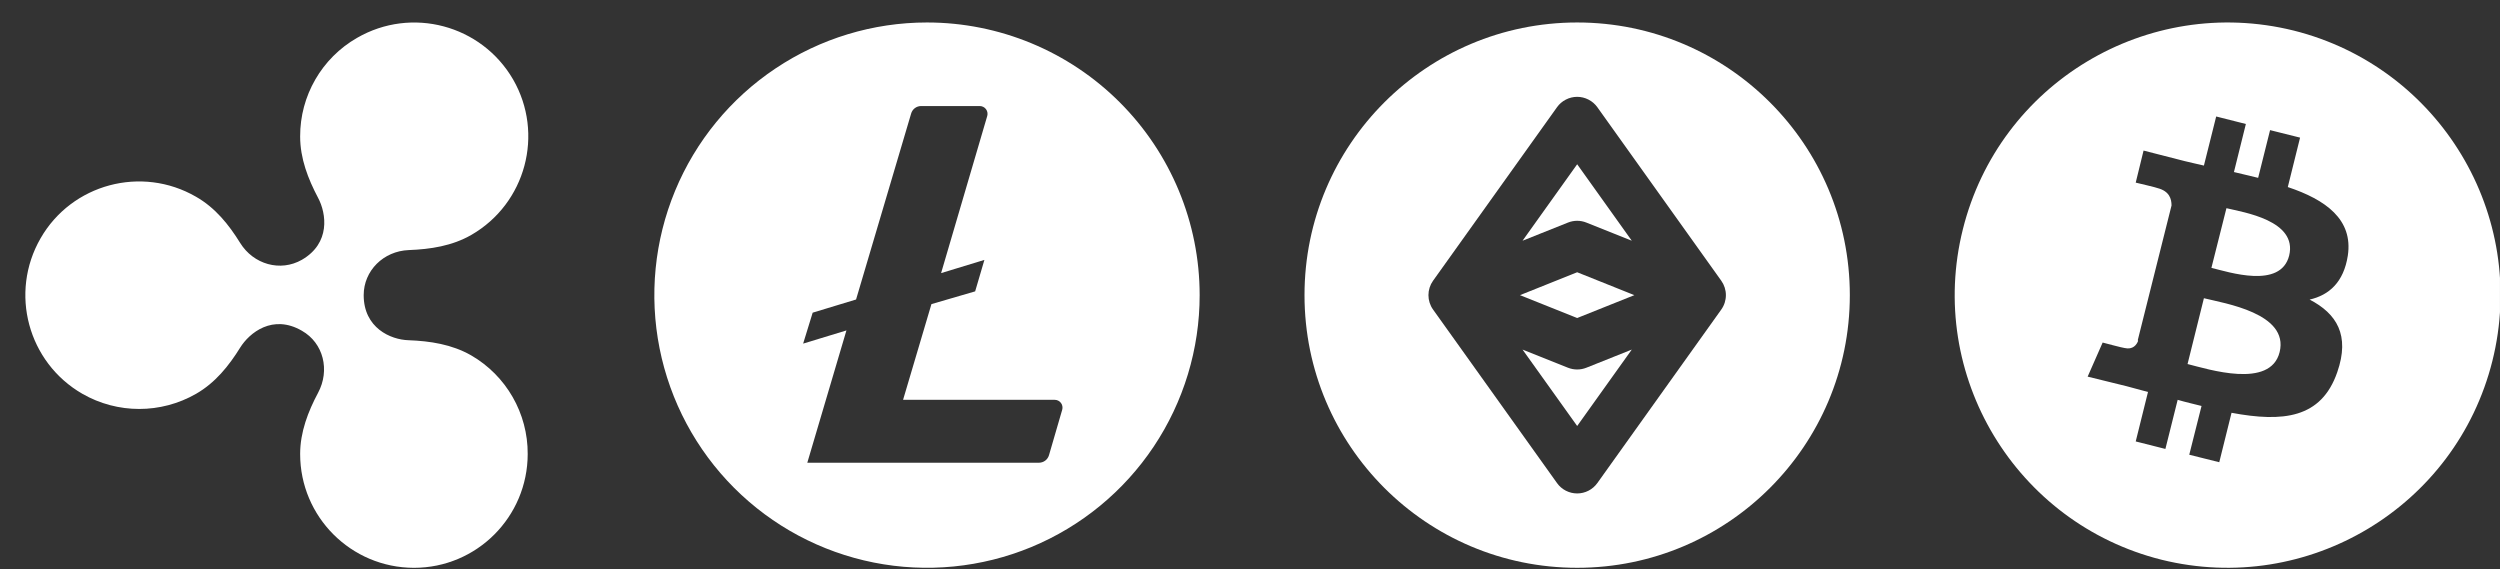 <svg width="101" height="23" viewBox="0 0 101 23" fill="none" xmlns="http://www.w3.org/2000/svg">
<rect x="0" y="0" width="101" height="23" fill="#333333" stroke="none"/>
<g clip-path="url(#clip0_4263_36)">
<path d="M19.032 14.355C18.254 13.911 17.375 13.778 16.504 13.745C15.78 13.724 14.693 13.247 14.693 11.924C14.693 10.938 15.489 10.143 16.515 10.103C17.386 10.07 18.265 9.938 19.043 9.49C21.241 8.221 21.997 5.409 20.728 3.208C19.448 1.006 16.63 0.256 14.425 1.53C12.998 2.347 12.12 3.872 12.126 5.514C12.126 6.406 12.445 7.224 12.85 7.992C13.191 8.63 13.356 9.824 12.197 10.495C11.326 10.993 10.24 10.682 9.702 9.814C9.247 9.078 8.698 8.393 7.92 7.949C5.719 6.676 2.9 7.432 1.639 9.627C0.372 11.829 1.126 14.64 3.327 15.909C4.75 16.726 6.5 16.726 7.923 15.909C8.698 15.464 9.247 14.779 9.702 14.045C10.075 13.445 11.018 12.678 12.197 13.363C13.07 13.858 13.338 14.959 12.85 15.869C12.449 16.622 12.126 17.451 12.126 18.343C12.126 20.882 14.185 22.936 16.723 22.94C19.262 22.94 21.316 20.882 21.319 18.343C21.327 16.701 20.455 15.177 19.032 14.355L19.032 14.355Z" fill="white"/>
</g>
<g clip-path="url(#clip1_4263_36)">
<path d="M37.45 0.908C35.272 0.908 33.142 1.554 31.331 2.765C29.519 3.975 28.107 5.696 27.274 7.708C26.44 9.721 26.222 11.936 26.647 14.073C27.072 16.209 28.121 18.172 29.661 19.713C31.202 21.253 33.165 22.302 35.301 22.727C37.438 23.152 39.653 22.934 41.666 22.101C43.678 21.267 45.399 19.855 46.609 18.044C47.82 16.232 48.466 14.102 48.466 11.924C48.466 9.002 47.305 6.201 45.239 4.135C43.174 2.069 40.372 0.908 37.45 0.908ZM37.21 4.284H39.582C39.631 4.284 39.679 4.296 39.722 4.317C39.766 4.339 39.804 4.37 39.833 4.409C39.862 4.448 39.882 4.493 39.891 4.54C39.9 4.588 39.898 4.637 39.885 4.684L38.02 11.034L39.77 10.5L39.396 11.771L37.63 12.286L36.484 16.153H42.612C42.661 16.153 42.709 16.165 42.752 16.186C42.796 16.208 42.833 16.24 42.863 16.279C42.892 16.318 42.912 16.363 42.92 16.411C42.929 16.459 42.927 16.508 42.913 16.555L42.379 18.39C42.353 18.478 42.3 18.555 42.228 18.609C42.155 18.664 42.066 18.693 41.976 18.694H32.615L34.196 13.349L32.447 13.882L32.832 12.632L34.585 12.1L36.809 4.591C36.833 4.503 36.885 4.426 36.958 4.37C37.03 4.315 37.119 4.285 37.21 4.284Z" fill="white"/>
</g>
<g clip-path="url(#clip2_4263_36)">
<path fill-rule="evenodd" clip-rule="evenodd" d="M52.702 11.924C52.702 5.84 57.634 0.908 63.718 0.908C69.801 0.908 74.733 5.84 74.733 11.924C74.733 18.007 69.801 22.939 63.718 22.939C57.634 22.939 52.702 18.007 52.702 11.924ZM64.533 4.332C64.44 4.202 64.318 4.097 64.176 4.024C64.034 3.951 63.877 3.912 63.718 3.912C63.558 3.912 63.401 3.951 63.259 4.024C63.117 4.097 62.995 4.202 62.903 4.332L57.895 11.342C57.774 11.512 57.709 11.715 57.709 11.924C57.709 12.132 57.774 12.336 57.895 12.505L62.903 19.515C62.995 19.645 63.117 19.751 63.259 19.824C63.401 19.897 63.558 19.935 63.718 19.935C63.877 19.935 64.034 19.897 64.176 19.824C64.318 19.751 64.44 19.645 64.533 19.515L69.54 12.505C69.661 12.336 69.726 12.132 69.726 11.924C69.726 11.715 69.661 11.512 69.54 11.342L64.533 4.332ZM63.718 12.848L61.407 11.924L63.718 10.999L66.028 11.924L63.718 12.848ZM64.089 14.856L65.924 14.123L63.718 17.21L61.511 14.123L63.346 14.856C63.585 14.951 63.851 14.951 64.089 14.856ZM63.718 6.636L61.511 9.725L63.346 8.992C63.585 8.896 63.851 8.896 64.089 8.992L65.924 9.725L63.718 6.636Z" fill="white"/>
</g>
<g clip-path="url(#clip3_4263_36)">
<path d="M92.097 14.225C91.725 15.726 89.204 14.913 88.377 14.707L89.038 12.048C89.865 12.255 92.482 12.654 92.097 14.225ZM89.948 8.411L89.341 10.822C90.03 10.987 92.138 11.69 92.482 10.326C92.827 8.907 90.636 8.577 89.948 8.411ZM100.692 14.583C99.218 20.479 93.24 24.074 87.33 22.614C81.434 21.14 77.825 15.161 79.299 9.265C80.773 3.356 86.752 -0.226 92.661 1.234C98.557 2.708 102.166 8.687 100.692 14.583ZM86.38 13.77C86.325 13.921 86.173 14.142 85.829 14.059C85.774 14.059 84.947 13.839 84.947 13.839L84.341 15.216L85.911 15.602C86.214 15.685 86.49 15.754 86.779 15.836L86.283 17.834L87.482 18.137L87.978 16.153C88.308 16.25 88.625 16.319 88.942 16.401L88.446 18.371L89.658 18.674L90.154 16.677C92.221 17.062 93.777 16.911 94.425 15.037C94.948 13.536 94.397 12.668 93.309 12.103C94.094 11.924 94.686 11.401 94.852 10.326C95.072 8.866 93.956 8.067 92.427 7.557L92.923 5.56L91.711 5.257L91.229 7.185C90.912 7.103 90.581 7.034 90.251 6.951L90.733 5.009L89.534 4.706L89.038 6.689C88.777 6.634 88.515 6.565 88.267 6.51L86.6 6.083L86.283 7.378C86.283 7.378 87.165 7.585 87.165 7.599C87.647 7.723 87.73 8.039 87.73 8.301L86.366 13.742L86.38 13.77Z" fill="white"/>
</g>
<defs>
<clipPath id="clip0_4263_36">
<rect width="22.03" height="22.03" fill="white" transform="translate(0.168 0.908)"/>
</clipPath>
<clipPath id="clip1_4263_36">
<rect width="22.03" height="22.03" fill="white" transform="translate(26.435 0.908)"/>
</clipPath>
<clipPath id="clip2_4263_36">
<rect width="22.03" height="22.03" fill="white" transform="translate(52.702 0.908)"/>
</clipPath>
<clipPath id="clip3_4263_36">
<rect width="22.03" height="22.03" fill="white" transform="translate(78.969 0.908)"/>
</clipPath>
</defs>
</svg>
